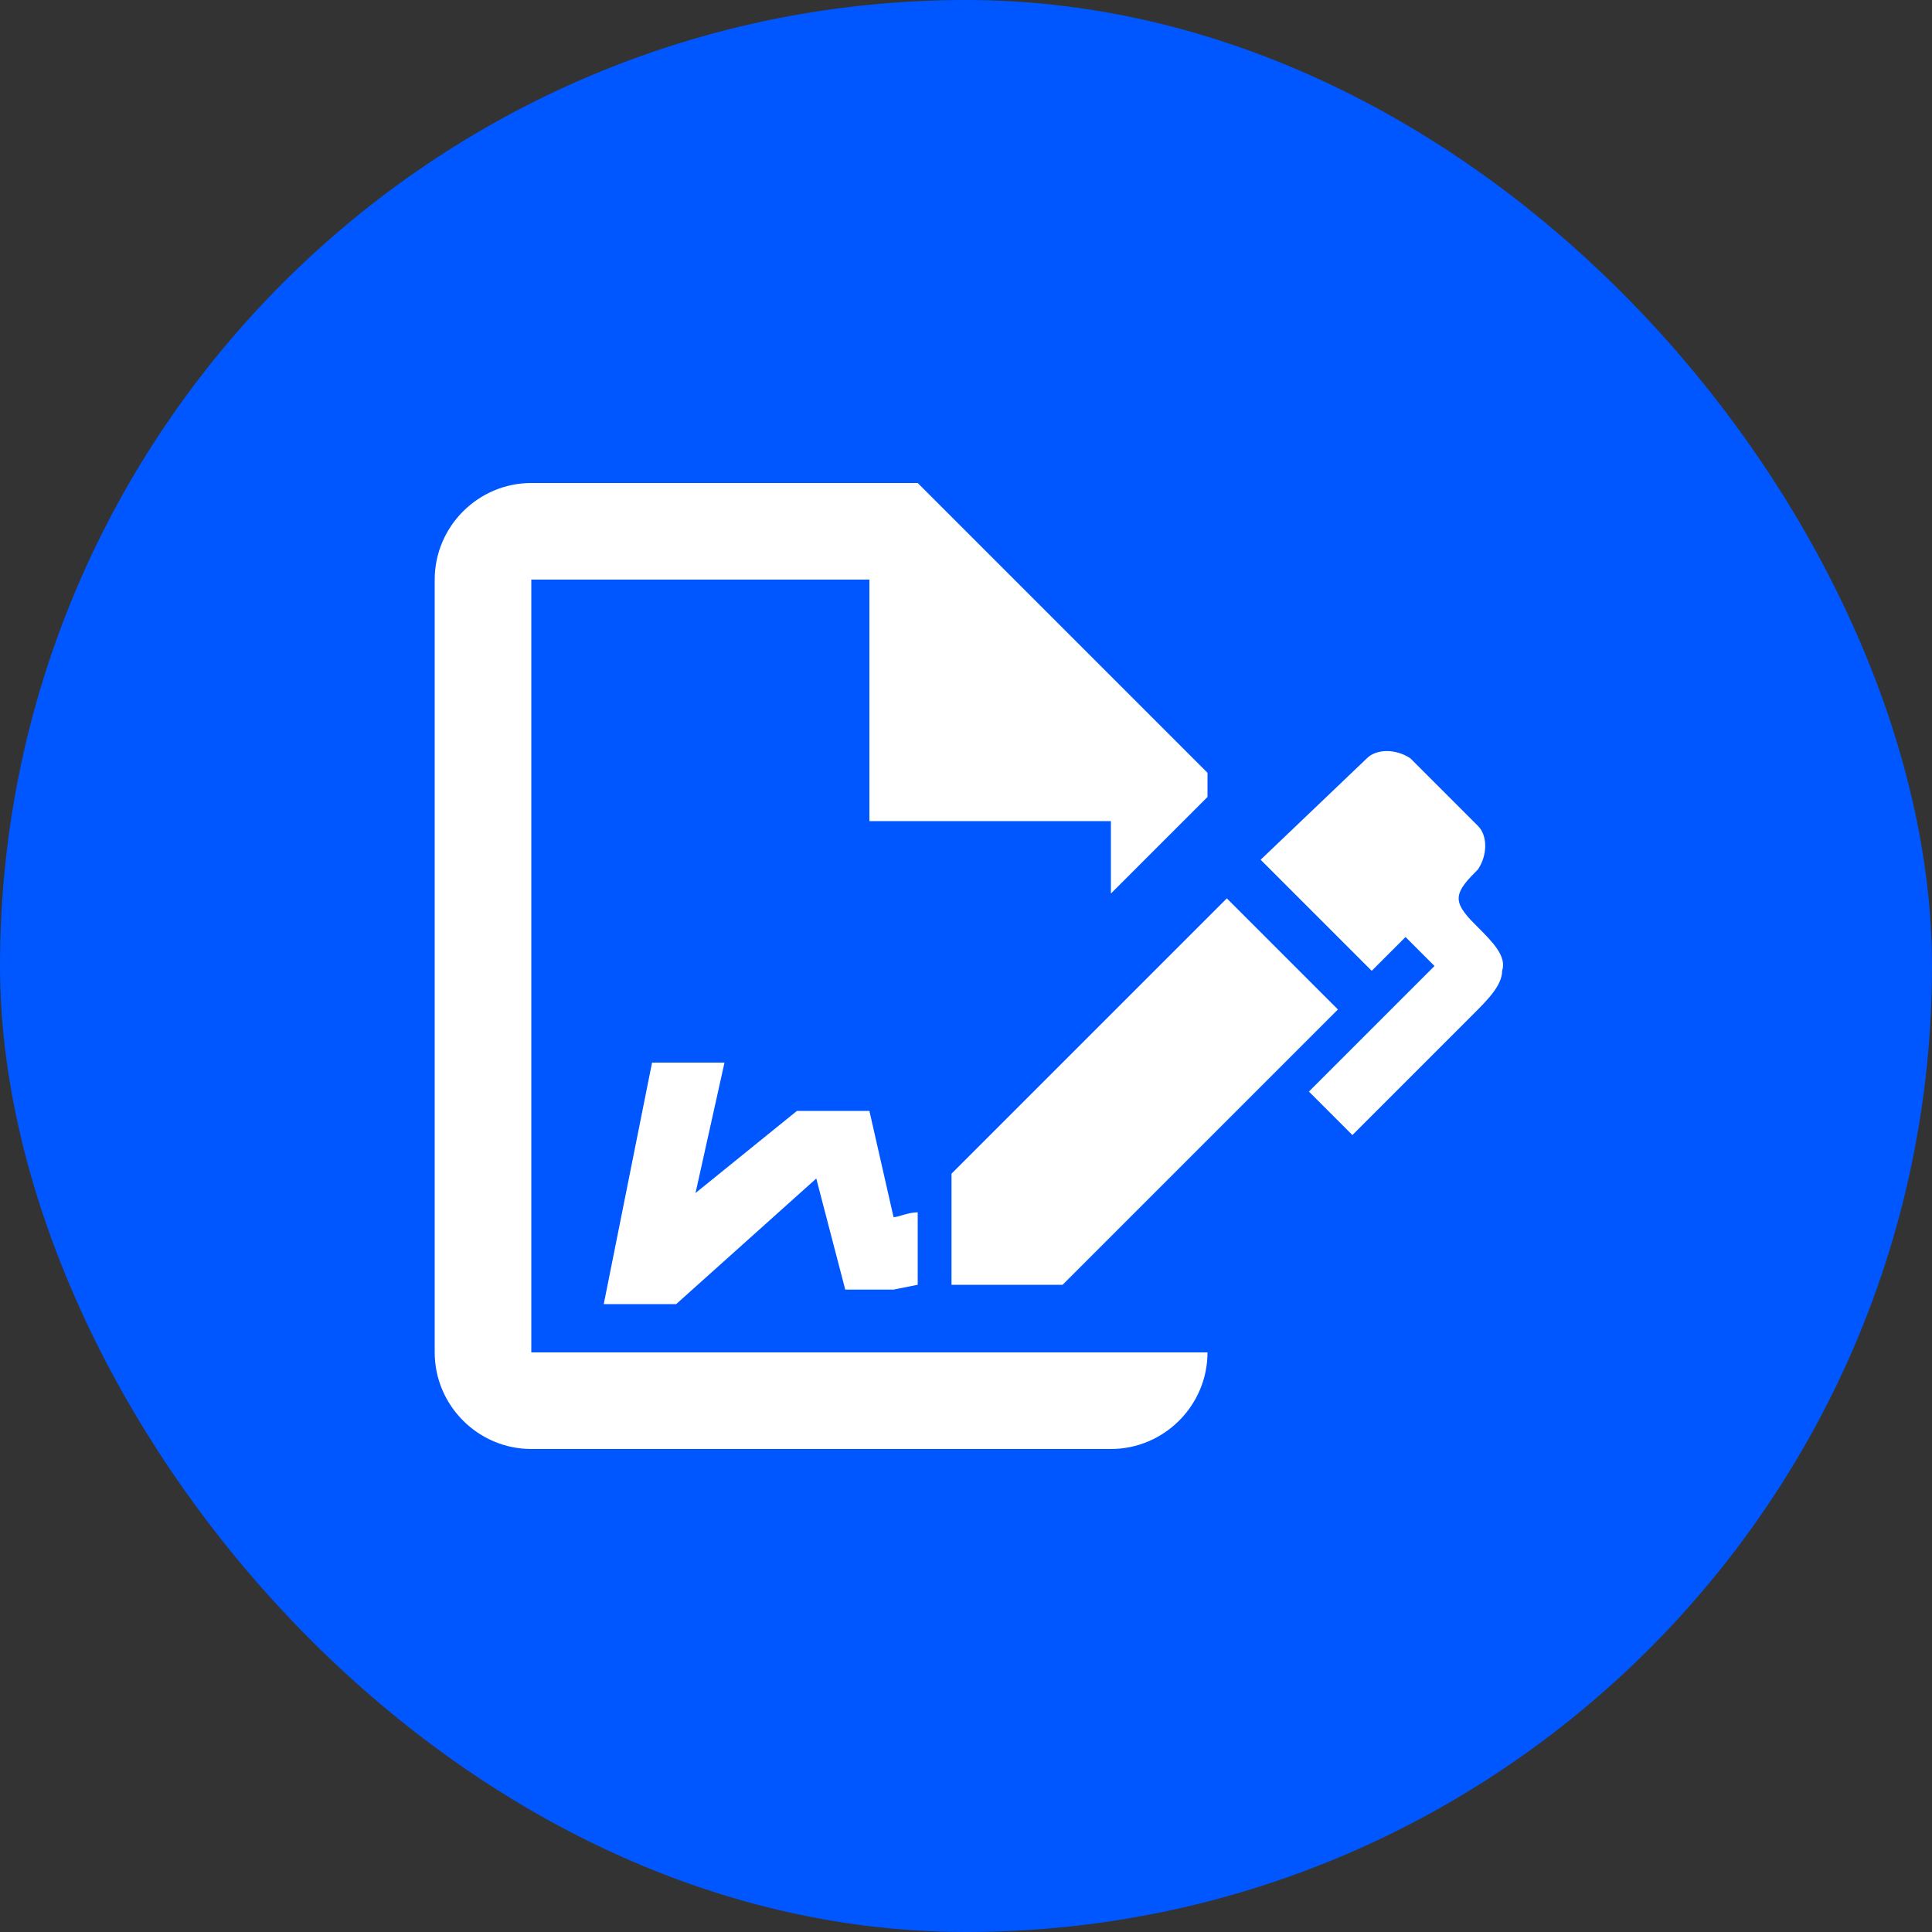 <svg width="40" height="40" viewBox="0 0 40 40" fill="none" xmlns="http://www.w3.org/2000/svg">
<rect x="0" y="0" width="40" height="40" fill="#333333" stroke="none"/>
<rect width="40" height="40" rx="20" fill="#0057FF"/>
<path d="M27.7 20.9L22 26.6H19.7V24.3L25.4 18.6L27.7 20.9ZM31.1 20.1C31.1 20.4 30.8 20.7 30.5 21L28 23.5L27.1 22.6L29.7 20L29.1 19.4L28.4 20.1L26.1 17.8L28.3 15.7C28.5 15.5 28.9 15.5 29.2 15.7L30.6 17.1C30.8 17.3 30.8 17.7 30.6 18C30.4 18.2 30.2 18.4 30.2 18.6C30.2 18.8 30.4 19 30.6 19.2C30.9 19.5 31.2 19.8 31.1 20.1ZM11 28V12H18V17H23V18.5L25 16.5V16L19 10H11C9.9 10 9 10.9 9 12V28C9 29.1 9.9 30 11 30H23C24.1 30 25 29.1 25 28H11ZM19 25.1C18.8 25.1 18.6 25.2 18.5 25.2L18 23H16.5L14.4 24.7L15 22H13.5L12.5 27H14L16.9 24.4L17.5 26.7H18.5L19 26.6V25.1Z" fill="white"/>
</svg>
